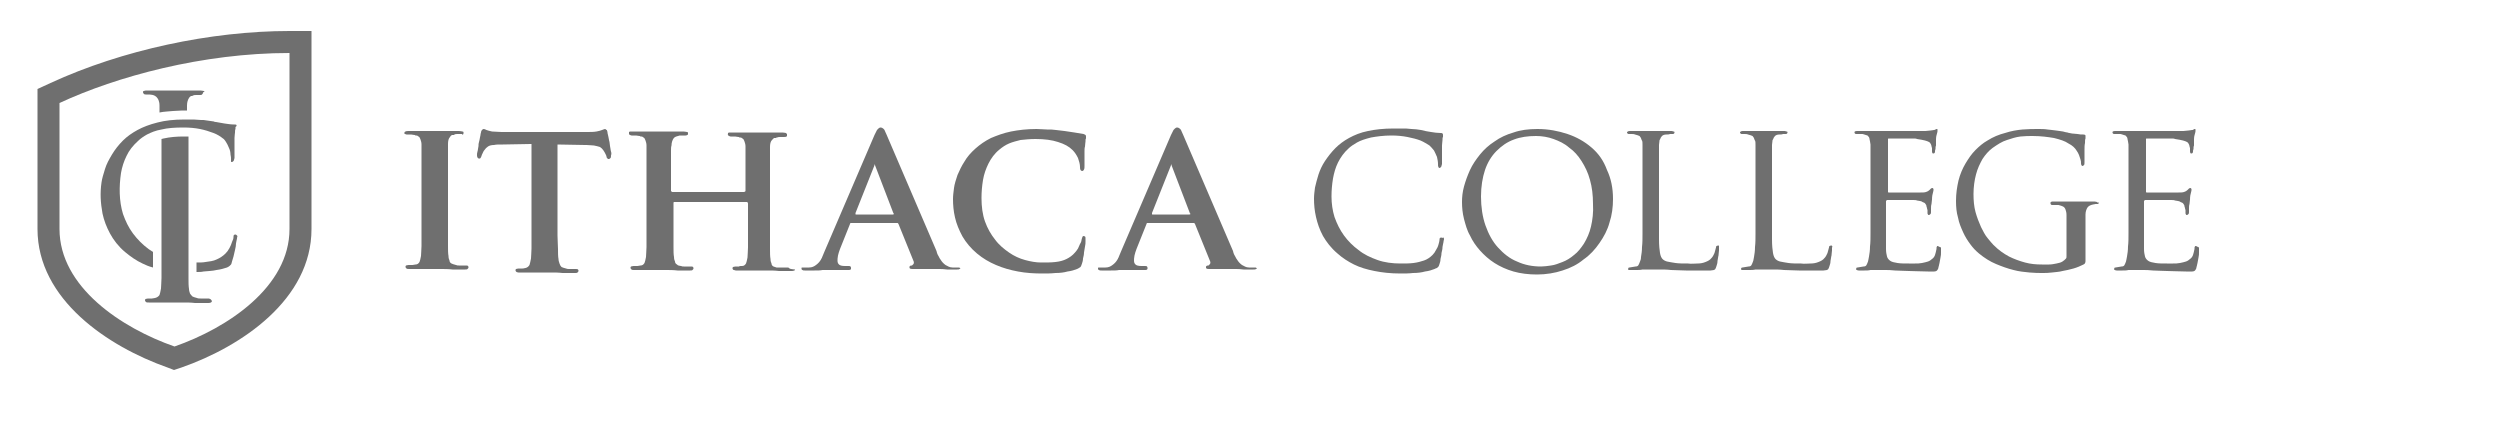 <?xml version="1.0" encoding="utf-8"?>
<!-- Generator: Adobe Illustrator 20.1.0, SVG Export Plug-In . SVG Version: 6.00 Build 0)  -->
<svg version="1.1" xmlns="http://www.w3.org/2000/svg" xmlns:xlink="http://www.w3.org/1999/xlink" x="0px" y="0px" viewBox="60 70 500 85" style="enable-background:new 60 70 500 85;" xml:space="preserve">
<style type="text/css">
	.st0{display:none;}
	.st1{display:inline;fill:#00467F;}
	.st2{fill:#6f6f6f;}
	.st3{fill-rule:evenodd;clip-rule:evenodd;fill:#6f6f6f;}
</style>
<g
		id="locked" class="st0">
		<path class="st1"
			d="M3.1,211.2c-1.9,0-3.9-0.1-6-0.3c-2.1-0.2-4.4-0.5-6.9-0.9c-1.6-0.3-3.3-1-5.4-2c-2-1.1-4.2-2.7-6.7-5.2
		c-2.5-2.4-5.1-5.9-8-10.5c-2.9-4.6-6-10.6-9.3-18.1c-3.2-7.3-6.9-16.1-11.4-26.2c-4.4-10.2-9.1-21.3-14.1-33.2
		C-69.8,103-75,90.8-80.3,78.3c-5.4-12.5-10.5-24.6-15.5-36.4c-5-11.8-9.7-22.7-13.9-32.7c-4.2-10-7.9-18.4-10.8-25.4
		c-3-6.9-5.1-11.7-6.3-14.5c-1.1-2.5-2.1-4.5-3.1-6.1c-0.9-1.6-1.9-2.7-3-3.4c-1.1-0.8-2.4-1.1-4.1-1.1c-1.7-0.1-3.4,1-5,3.1
		c-1.6,2.1-3.3,5.5-5.2,10.2l-90,209.3c-2.3,5.6-4.6,10.5-7,14.5c-2.4,4.1-5.3,7.4-8.7,9.9c-3.4,2.5-7.6,4.6-12.8,4.9
		c-2.8,0.2-3.3,0.2-5.1,0.3c-1.8,0.1-3.5,0.1-5.1,0.1c-1.4,0-2.3,0.4-3,1c-0.6,0.6-0.9,1.5-0.9,2.5c0,1.4,0.5,2.3,1.5,2.8
		c1.1,0.5,2.6,0.7,4.8,0.7c6.1,0,11.9-0.1,17.5-0.3c5.7-0.2,10.4-0.3,14.5-0.5c4-0.2,6.6-0.3,7.9-0.3c3.7,0,7.8,0.1,12.3,0.3
		c4.4,0.2,8.9,0.3,13.5,0.5c4.5,0.2,8.7,0.3,12.5,0.3c1.8,0,3.1-0.2,4-0.7c1-0.5,1.4-1.4,1.4-2.8c0.1-1-0.3-1.8-0.9-2.5
		c-0.7-0.6-2.1-1-4.2-1h-5.1c-5.2,0-8.8-0.8-10.8-2.5c-2-1.6-2.9-4-2.9-6.9c0-2,0.4-4.9,1.2-8.5c0.8-3.7,2.1-7.6,3.8-11.8l18.4-44.6
		c0.3-1,0.7-1.6,1.1-1.9c0.4-0.3,1.1-0.4,2-0.4h81c0.8,0,1.5,0.1,2.1,0.4c0.6,0.3,1,0.9,1.4,1.9l26.6,66.9c0.7,2,0.7,3.7-0.1,5
		c-0.8,1.4-1.8,2.2-3.1,2.4c-1.7,0.2-2.9,0.6-3.5,1.2c-0.6,0.6-0.9,1.4-0.8,2.4c0.1,1.1,1,1.8,2.7,2.1c1.8,0.3,4.3,0.5,7.4,0.7
		c9.7,0.3,18.8,0.5,27.3,0.5c8.5,0.1,16,0.2,22.7,0.2c6.6,0.1,12,0.1,16.1,0.1c4.2,0,7.4-0.1,9.6-0.3c2.1-0.2,3.6-0.5,4.3-1.1
		c0.7-0.5,1.1-1.2,1-2.1C7.8,212.4,6.2,211.2,3.1,211.2z M-112,115.6c-0.2,0.3-0.7,0.5-1.5,0.5H-180c-0.6,0-1-0.2-1.3-0.6
		c-0.3-0.4-0.3-1,0.1-1.8l33.3-84.1c0.2-0.7,0.4-1.3,0.7-2c0.3-0.6,0.6-1,1.2-1.1c0.4,0.1,0.7,0.5,0.9,1.1c0.3,0.7,0.5,1.4,0.7,2
		l32.5,84.5C-111.8,114.8-111.8,115.3-112,115.6z"
		/>
	</g>
<g id="Layer_1">
		<g>
			<path class="st2"
				d="M252.1,123.8C252.1,123.8,252.1,123.7,252.1,123.8C252.1,123.7,252.1,123.7,252.1,123.8
			C252.1,123.7,252.1,123.7,252.1,123.8C252.1,123.7,252.1,123.7,252.1,123.8c0-0.1,0-0.1,0-0.1l0,0l0,0c0,0,0-0.1-0.1-0.1
			c-0.1-0.1-0.2-0.1-0.3-0.1c-0.2,0-0.4,0-0.6,0c-0.1,0-0.2,0-0.3,0c-0.1,0-0.2,0-0.3,0c-0.6,0-1-0.3-1.4-0.5
			c-0.4-0.3-0.7-0.6-1-1.1c-0.1-0.1-0.2-0.3-0.3-0.5c0,0,0,0,0,0c-0.2-0.3-0.4-0.7-0.5-1.2l-10-23.3c-0.2-0.4-0.3-0.7-0.4-0.9
			c0,0-0.3-0.5-0.8-0.5h0h0c-0.3,0-0.6,0.4-0.7,0.5c-0.1,0.2-0.3,0.6-0.5,1l-10,23.3c-0.2,0.4-0.3,0.8-0.5,1.2
			c0,0.1-0.1,0.1-0.1,0.2v0c0,0,0,0,0,0l0,0c0,0.1-0.1,0.1-0.1,0.2c-0.3,0.5-0.6,0.8-1,1.1c-0.4,0.3-0.8,0.5-1.4,0.5
			c-0.3,0-0.4,0-0.6,0c-0.2,0-0.4,0-0.6,0c-0.2,0-0.3,0-0.3,0.1c0,0,0,0,0,0c0,0,0,0,0,0c0,0,0,0,0,0c0,0,0,0,0,0c0,0,0,0,0,0
			c0,0,0,0,0,0c0,0,0,0,0,0c0,0,0,0,0,0c0,0,0,0,0,0.1c0,0.2,0.1,0.3,0.2,0.3c0.1,0.1,0.3,0.1,0.5,0.1c0.2,0,0.4,0,0.6,0
			c0,0,0,0,0,0c0,0,0,0,0,0c0.2,0,0.4,0,0.6,0c0,0,0.1,0,0.1,0c0.1,0,0.2,0,0.3,0c0.1,0,0.2,0,0.3,0c0.6,0,1.2,0,1.6-0.1
			c0.4,0,0.7,0,0.9,0c0.4,0,0.9,0,1.4,0c0.3,0,0.7,0,1,0c0,0,0,0,0,0c0.2,0,0.3,0,0.5,0c0.5,0,1,0,1.4,0c0.2,0,0.3,0,0.4-0.1
			c0.1,0,0.1-0.1,0.1-0.1c0,0,0,0,0,0c0,0,0,0,0,0c0,0,0,0,0,0c0,0,0,0,0-0.1c0,0,0-0.1,0-0.1c0-0.1,0-0.2-0.1-0.3
			c-0.1-0.1-0.2-0.1-0.5-0.1H229c-0.6,0-1-0.1-1.2-0.3c-0.2-0.2-0.3-0.4-0.3-0.8c0-0.2,0-0.5,0.1-1c0.1-0.4,0.2-0.8,0.4-1.3l2-5
			c0-0.1,0.1-0.2,0.1-0.2c0,0,0.1,0,0.2,0h9c0.1,0,0.2,0,0.2,0c0.1,0,0.1,0.1,0.2,0.2l3,7.4c0.1,0.2,0.1,0.4,0,0.6
			c-0.1,0.1-0.2,0.2-0.3,0.3l0,0l-0.2,0c-0.1,0-0.2,0.1-0.3,0.2c0,0,0,0.1,0,0.1c0,0.1,0,0.1,0,0.2c0,0,0.1,0.1,0.1,0.1
			c0.1,0.1,0.4,0.1,0.6,0.1c0.4,0,0.9,0,1.4,0c0.1,0,0.3,0,0.4,0h0c0.4,0,0.7,0,1.1,0c0.5,0,1,0,1.4,0c0.1,0,0.4,0,0.9,0
			c0.4,0,1,0,1.6,0.1c0.4,0,0.9,0,1.4,0h0c0.2,0,0.4,0,0.6,0c0.2,0,0.4,0,0.5-0.1c0.1,0,0.1-0.1,0.2-0.2c0,0,0,0,0-0.1
			C252.1,123.9,252.1,123.9,252.1,123.8C252.1,123.8,252.1,123.8,252.1,123.8C252.1,123.8,252.1,123.8,252.1,123.8z M238.8,112.8
			c0,0-0.1,0.1-0.2,0.1h-7.4c-0.1,0-0.1,0-0.1-0.1c0,0,0-0.1,0-0.2l3.7-9.3c0,0,0.1-0.2,0.1-0.3c0,0,0,0,0-0.1c0,0,0,0,0.1,0
			c0,0,0,0,0,0c0,0,0,0,0,0.1c0,0.1,0.1,0.3,0.1,0.3l3.6,9.4C238.8,112.7,238.8,112.8,238.8,112.8z M247.9,121.3
			C247.9,121.3,247.9,121.3,247.9,121.3C247.9,121.3,247.9,121.3,247.9,121.3L247.9,121.3C247.9,121.3,247.9,121.3,247.9,121.3z"/>
			<path class="st3"
				d="M71.9,90.6c11.4-5.3,28.6-10,46-10v35.2c0,11.6-12.4,19.8-23,23.5c-10.6-3.7-23-11.9-23-23.5V90.6z
			 M93.5,143.5c-11.9-4.2-26-13.6-26-27.7v-28l2.6-1.2c14.3-6.6,32.1-10.4,47.8-10.4h4.4v39.6c0,14.1-14,23.5-26,27.7l-1.5,0.5
			L93.5,143.5z"/>
			<path class="st2"
				d="M98.6,89.2C98.6,89.2,98.6,89.2,98.6,89.2C98.6,89.2,98.6,89.2,98.6,89.2z"/>
			<path class="st2" d="M98.7,89.1c0,0-0.1,0-0.1,0C98.7,89.2,98.7,89.1,98.7,89.1z"/>
			<path class="st2"
				d="M98.6,89.2C98.6,89.2,98.6,89.2,98.6,89.2C98.6,89.2,98.6,89.2,98.6,89.2z"/>
			<path class="st2"
				d="M102,129.8c-0.1-0.1-0.3-0.1-0.5-0.1c-0.2,0-0.4,0-0.7,0c-0.2,0-0.5,0-0.7,0c-0.2,0-0.5,0-0.7-0.1
			c-0.4-0.1-0.7-0.2-0.9-0.3c-0.2-0.2-0.4-0.4-0.5-0.6c-0.1-0.3-0.2-0.6-0.2-0.9c-0.1-0.6-0.1-1.3-0.1-2.1c0-0.9,0-1.8,0-2.9
			c0-1.1,0-2.3,0-3.5V97.3c-0.3,0-0.7,0-1,0c-1.3,0-2.7,0.1-4,0.4c-0.1,0-0.3,0.1-0.4,0.1v21.4c0,1.3,0,2.4,0,3.5c0,1.1,0,2.1,0,2.9
			c0,0.9-0.1,1.5-0.1,2.1c-0.1,0.6-0.2,1-0.3,1.3c-0.2,0.3-0.5,0.5-0.9,0.6c-0.2,0-0.4,0.1-0.6,0.1c-0.2,0-0.5,0-0.8,0
			c-0.2,0-0.4,0.1-0.5,0.1c-0.1,0.1-0.1,0.2-0.1,0.3c0,0.1,0.1,0.2,0.2,0.3c0.1,0.1,0.3,0.1,0.6,0.1c0.4,0,0.9,0,1.4,0
			c0.5,0,1,0,1.5,0c0.5,0,1,0,1.4,0c0.4,0,0.8,0,1,0c0.4,0,0.9,0,1.6,0c0.7,0,1.5,0,2.3,0.1c0.9,0,1.7,0,2.6,0c0.2,0,0.4,0,0.6-0.1
			c0.1-0.1,0.2-0.2,0.2-0.3C102.2,129.9,102.1,129.8,102,129.8z"/>
			<path class="st2"
				d="M107.4,117.1c-0.1-0.1-0.2-0.2-0.3-0.2c-0.1,0-0.2,0-0.3,0.1c-0.1,0.1-0.1,0.2-0.1,0.4c0,0.3-0.1,0.6-0.3,1
			c-0.1,0.4-0.3,0.8-0.5,1.2c-0.2,0.4-0.5,0.8-0.8,1.1c-0.5,0.5-1.1,0.9-1.8,1.2c-0.6,0.3-1.4,0.4-2.2,0.5c-0.5,0.1-1.1,0.1-1.8,0.1
			c0,0.6,0,1.3,0,1.9c0.5,0,1,0,1.4-0.1c0.9-0.1,1.8-0.1,2.6-0.3c0.8-0.1,1.5-0.3,2.1-0.5c0.2-0.1,0.4-0.2,0.5-0.3
			c0.1-0.1,0.2-0.2,0.3-0.3c0.1-0.1,0.1-0.3,0.2-0.6c0.1-0.3,0.2-0.6,0.3-1c0.1-0.4,0.2-0.8,0.3-1.3c0.1-0.4,0.2-0.9,0.2-1.3
			c0.1-0.4,0.1-0.7,0.2-1c0-0.3,0.1-0.4,0.1-0.5C107.5,117.4,107.5,117.2,107.4,117.1z"/>
			<path class="st2"
				d="M107.3,95c-0.1-0.1-0.2-0.1-0.4-0.1c-0.7,0-1.3-0.1-2-0.2c-0.6-0.1-1.1-0.2-1.7-0.3c-0.1,0-0.3,0-0.4-0.1
			c-0.7-0.1-1.4-0.2-2.1-0.3c-0.2,0-0.4,0-0.5,0c-0.5,0-1-0.1-1.5-0.1c-0.7,0-1.3,0-1.8,0c-2.1,0-3.9,0.2-5.4,0.6
			c-1.6,0.4-2.9,0.9-4,1.5c-1.1,0.6-2.1,1.3-2.9,2.1c-0.9,0.9-1.6,1.8-2.2,2.8c-0.6,1-1.1,1.9-1.4,2.9c-0.3,1-0.6,1.9-0.7,2.7
			c-0.3,2.1-0.2,4,0.2,6.2c0.3,1.4,0.8,2.7,1.5,4c0.7,1.3,1.7,2.6,3,3.7c1.1,0.9,2.2,1.7,3.5,2.3c0.6,0.3,1.3,0.6,2.1,0.8
			c0-0.3,0-0.6,0-0.9c0-0.7,0-1.5,0-2.2c-0.3-0.2-0.6-0.4-0.9-0.6c-1.2-0.9-2.2-1.9-3.1-3.1c-0.9-1.2-1.5-2.5-2-3.9
			c-0.8-2.6-0.8-5.5-0.4-8.2c0.2-1.2,0.6-2.4,1.1-3.4c0.5-1.1,1.3-2.1,2.3-3c0.5-0.5,1.1-0.9,1.8-1.3c0.8-0.4,1.7-0.8,2.9-1
			c1.2-0.3,2.6-0.4,4.4-0.4c1.2,0,2.3,0.1,3.3,0.3c1,0.2,1.9,0.5,2.7,0.8c0.8,0.3,1.4,0.7,1.9,1.1c0.2,0.1,0.3,0.3,0.4,0.4
			c0.1,0.1,0.1,0.2,0.2,0.3c0.2,0.3,0.4,0.7,0.6,1.2c0.2,0.4,0.3,0.9,0.3,1.3c0.1,0.4,0.1,0.7,0.1,0.9c0,0,0,0.1,0,0.1
			c0,0.1,0,0.2,0,0.2c0,0,0,0,0,0l0,0c0,0,0,0,0,0.1c0,0,0,0.1,0,0.1c0,0,0,0,0,0c0,0.1,0.1,0.1,0.2,0.1c0,0,0,0,0,0
			c0.1,0,0.2-0.1,0.3-0.2c0.1-0.1,0.1-0.3,0.2-0.6c0,0,0-0.1,0-0.1c0-0.1,0-0.3,0-0.5c0-0.3,0-0.7,0-1.1c0-0.4,0-0.8,0-1.2
			c0-0.4,0-0.8,0-1.1c0-0.5,0.1-0.9,0.1-1.1c0-0.3,0-0.5,0.1-0.7c0-0.2,0-0.3,0-0.4C107.4,95.2,107.3,95.1,107.3,95z"/>
			<path class="st2"
				d="M100.8,88.2c-0.2,0-0.4-0.1-0.7-0.1c-0.4,0-0.8,0-1.2,0c-0.5,0-1,0-1.5,0c-0.5,0-0.9,0-1.4,0
			c-0.4,0-0.8,0-1,0c-0.1,0-0.1,0-0.2,0c-0.1,0-0.1,0-0.2,0c-0.3,0-0.6,0-1,0c-0.4,0-0.9,0-1.4,0c-0.5,0-1,0-1.5,0
			c-0.4,0-0.8,0-1.2,0c-0.3,0-0.5,0-0.7,0.1c-0.2,0-0.2,0.1-0.2,0.2c0,0.2,0.1,0.3,0.2,0.4c0,0,0,0,0,0c0.1,0.1,0.3,0.1,0.4,0.1
			c0.3,0,0.5,0,0.7,0c0.3,0,0.5,0.1,0.7,0.1c0.3,0.1,0.5,0.2,0.7,0.4c0.2,0.2,0.3,0.4,0.4,0.6c0.1,0.3,0.2,0.6,0.2,1.1
			c0,0.2,0,0.6,0,1c0,0.1,0,0.2,0,0.3l0,0.1c0.9-0.2,1.8-0.2,2.7-0.3c0.6,0,1.3-0.1,1.9-0.1c0.3,0,0.5,0,0.8,0c0,0,0.1,0,0.1,0
			c0-0.2,0-0.8,0-1c0-0.7,0.2-1.2,0.4-1.5c0.1-0.2,0.3-0.3,0.4-0.4c0,0,0,0,0,0c0,0,0,0,0.1,0c0,0,0.1,0,0.1,0
			c0.1,0,0.2-0.1,0.2-0.1c0.2-0.1,0.5-0.1,0.7-0.1c0.2,0,0.5,0,0.7,0c0.2,0,0.3,0,0.4-0.1c0,0,0,0,0,0c0.1-0.1,0.2-0.2,0.2-0.4
			C101,88.3,100.9,88.2,100.8,88.2z"/>
			<path class="st2"
				d="M276.8,117.2c-0.1,0-0.3,0-0.3,0.2c-0.1,0.1-0.1,0.3-0.2,0.6c0,0.2-0.1,0.5-0.3,0.8c-0.1,0.3-0.3,0.6-0.4,0.9
			c-0.2,0.3-0.4,0.6-0.6,0.8c-0.5,0.6-1.1,1-1.7,1.3c-0.6,0.3-1.3,0.5-2.2,0.6c-0.8,0.1-1.8,0.1-2.9,0.1c-1,0-2.1-0.2-3.2-0.5
			c-1.1-0.3-2.2-0.8-3.2-1.5c-1-0.7-2-1.5-2.8-2.6c-0.8-1-1.5-2.2-2-3.6c-0.5-1.4-0.7-3-0.7-4.7c0-1.2,0.1-2.4,0.3-3.6
			c0.2-1.2,0.6-2.3,1.1-3.3c0.5-1,1.2-2,2.2-2.8c0.6-0.5,1.2-0.9,1.9-1.2c0.7-0.3,1.5-0.5,2.3-0.7c0.9-0.1,1.9-0.2,3-0.2
			c1.8,0,3.3,0.2,4.5,0.6c1.3,0.4,2.2,0.9,2.9,1.6c0.5,0.5,0.8,1,1.1,1.6c0.2,0.6,0.4,1.2,0.4,1.8c0,0.2,0,0.4,0.1,0.6
			c0.1,0.1,0.2,0.2,0.3,0.2c0.2,0,0.3-0.1,0.4-0.3c0.1-0.2,0.1-0.4,0.1-0.7c0-0.2,0-0.4,0-0.8c0-0.3,0-0.7,0-1c0-0.4,0-0.8,0-1.1
			c0-0.4,0-0.7,0.1-1c0-0.4,0.1-0.8,0.1-1c0-0.3,0-0.5,0.1-0.6c0-0.2,0-0.3,0-0.4c0-0.1,0-0.2-0.1-0.3c-0.1-0.1-0.2-0.1-0.4-0.2
			c-0.6-0.1-1.2-0.2-1.8-0.3c-0.6-0.1-1.3-0.2-2-0.3c-0.6-0.1-1.1-0.1-1.7-0.2c-0.6-0.1-1.1-0.1-1.8-0.1c-0.6,0-1.3-0.1-2.1-0.1
			c-1.9,0-3.6,0.2-5.1,0.5c-1.5,0.3-2.8,0.8-4,1.3c-1.2,0.6-2.2,1.3-3.1,2.1c-0.9,0.8-1.7,1.7-2.2,2.6c-0.6,0.9-1,1.8-1.4,2.7
			c-0.3,0.9-0.6,1.8-0.7,2.6c-0.1,0.8-0.2,1.5-0.2,2.2c0,1.2,0.1,2.4,0.4,3.7c0.3,1.3,0.8,2.5,1.5,3.8c0.7,1.2,1.7,2.4,2.9,3.4
			c1.2,1,2.4,1.7,3.8,2.3c1.4,0.6,2.8,1,4.4,1.3c1.6,0.3,3.2,0.4,4.9,0.4c0.8,0,1.7,0,2.6-0.1c0.9,0,1.7-0.1,2.4-0.3
			c0.8-0.1,1.4-0.3,1.9-0.5c0.3-0.1,0.5-0.3,0.7-0.4c0.1-0.1,0.2-0.4,0.3-0.7c0.1-0.3,0.2-0.6,0.2-1c0.1-0.4,0.2-0.8,0.2-1.2
			c0.1-0.4,0.1-0.8,0.2-1.2c0.1-0.4,0.1-0.7,0.1-1c0-0.3,0-0.5,0-0.6c0-0.2,0-0.3-0.1-0.4C277,117.3,276.9,117.3,276.8,117.2z"/>
			<path class="st2"
				d="M479.4,110.4c-0.1,0-0.3-0.1-0.5-0.1c-0.3,0-0.7,0-1,0c-0.4,0-0.8,0-1.2,0c-0.4,0-0.7,0-1,0
			c-0.3,0-0.4,0-0.5,0c-0.1,0-0.2,0-0.6,0c-0.3,0-0.7,0-1.1,0c-0.5,0-0.9,0-1.4,0c-0.5,0-1,0-1.4,0c-0.2,0-0.4,0-0.5,0.1
			c-0.1,0-0.1,0.1-0.1,0.3c0,0.1,0,0.1,0.1,0.2c0.1,0.1,0.1,0.1,0.2,0.1c0.1,0,0.3,0,0.4,0c0.2,0,0.3,0,0.5,0c0.2,0,0.3,0,0.4,0
			c0.4,0.1,0.7,0.2,0.9,0.3c0.2,0.1,0.4,0.3,0.5,0.6c0.1,0.3,0.2,0.6,0.2,1.1c0,0.5,0,1.1,0,1.8v6.4c0,0.2,0,0.4-0.1,0.5
			c-0.1,0.1-0.2,0.2-0.3,0.3c-0.1,0.1-0.3,0.2-0.4,0.3c-0.3,0.2-0.7,0.3-1.2,0.4c-0.5,0.1-1,0.2-1.5,0.2c-0.5,0-1,0-1.4,0
			c-1.2,0-2.3-0.1-3.4-0.4c-1.1-0.3-2.2-0.7-3.2-1.2c-1.1-0.6-2.1-1.3-3.1-2.3c-0.3-0.3-0.7-0.8-1.2-1.4c-0.5-0.6-0.9-1.4-1.3-2.2
			c-0.4-0.9-0.8-1.9-1.1-3c-0.3-1.1-0.4-2.3-0.4-3.6c0-1.4,0.2-2.8,0.5-3.9c0.3-1.2,0.8-2.2,1.3-3.1c0.6-0.9,1.2-1.6,2-2.2
			c1-0.7,1.9-1.3,2.9-1.6c0.9-0.3,1.8-0.6,2.7-0.7c0.9-0.1,1.7-0.1,2.4-0.1c1.7,0,3.1,0.2,4.3,0.4c1.2,0.3,2.2,0.6,2.9,1.1
			c0.8,0.4,1.3,0.9,1.6,1.4c0.2,0.3,0.4,0.6,0.5,0.9c0.1,0.3,0.2,0.6,0.3,0.9c0.1,0.3,0.1,0.5,0.1,0.7c0,0.2,0,0.3,0.1,0.4
			c0,0.1,0.1,0.2,0.2,0.2c0.1,0,0.2-0.1,0.3-0.2c0.1-0.1,0.1-0.3,0.1-0.6c0-0.9,0-1.7,0-2.3c0-0.6,0-1.1,0.1-1.5
			c0-0.4,0-0.7,0.1-0.9c0-0.2,0-0.4,0-0.5c0-0.1,0-0.2-0.1-0.2c-0.1-0.1-0.2-0.1-0.4-0.1c-0.3,0-0.7,0-1.1-0.1
			c-0.4,0-0.7-0.1-1.1-0.1c-0.4-0.1-0.7-0.1-0.9-0.2c-0.2,0-0.5-0.1-0.9-0.2c-0.4-0.1-0.9-0.1-1.4-0.2c-0.5-0.1-1.1-0.1-1.7-0.2
			c-0.6-0.1-1.2-0.1-1.8-0.1c-1,0-2,0-3.2,0.1c-1.1,0.1-2.3,0.3-3.5,0.7c-1.2,0.3-2.4,0.8-3.5,1.5c-0.9,0.5-1.7,1.2-2.4,1.9
			c-0.8,0.8-1.4,1.7-2,2.7c-0.6,1-1.1,2.2-1.4,3.4c-0.3,1.3-0.5,2.6-0.5,4.1c0,1.2,0.1,2.3,0.4,3.3c0.2,1.1,0.6,2,1,2.9
			c0.4,0.9,0.9,1.7,1.5,2.5c0.5,0.7,1.1,1.3,1.7,1.8c1.1,0.9,2.2,1.6,3.4,2.1c1.2,0.5,2.3,0.9,3.5,1.2c1.1,0.3,2.2,0.4,3.2,0.5
			c1,0.1,1.9,0.1,2.6,0.1c0.6,0,1.2,0,1.9-0.1c0.7-0.1,1.4-0.1,2.1-0.3c0.7-0.1,1.4-0.3,2.2-0.5c0.7-0.2,1.4-0.5,2-0.8
			c0.2-0.1,0.3-0.2,0.3-0.3c0.1-0.1,0.1-0.3,0.1-0.5c0-0.3,0-0.7,0-1.2v-4.1c0-0.8,0-1.5,0-2.1c0-0.6,0-1.2,0-1.8
			c0-0.6,0.2-1.1,0.4-1.4c0.2-0.3,0.6-0.5,1.1-0.6c0.2,0,0.4-0.1,0.5-0.1c0.2,0,0.3,0,0.4,0c0.1,0,0.1,0,0.2-0.1
			c0.1-0.1,0.1-0.1,0.1-0.2C479.5,110.6,479.5,110.5,479.4,110.4z"/>
			<path class="st2"
				d="M447.6,119.2c-0.1,0-0.2,0-0.2,0.1c-0.1,0.1-0.1,0.2-0.1,0.5c-0.1,0.5-0.2,0.9-0.3,1.2
			c-0.1,0.3-0.3,0.6-0.6,0.8c-0.2,0.2-0.5,0.4-0.8,0.5c-0.3,0.1-0.7,0.2-1.2,0.3c-0.5,0.1-0.9,0.1-1.4,0.1c-0.5,0-0.9,0-1.2,0
			c-0.9,0-1.7,0-2.3-0.1c-0.6-0.1-1.1-0.2-1.4-0.4c-0.3-0.2-0.6-0.5-0.7-0.9c-0.1-0.4-0.2-0.9-0.2-1.5c0-0.2,0-0.4,0-0.8
			c0-0.4,0-0.8,0-1.4c0-0.5,0-1,0-1.6c0-0.5,0-1,0-1.5c0-0.4,0-0.8,0-1.1v-3.1c0-0.1,0-0.1,0.1-0.2c0-0.1,0.1-0.1,0.2-0.1
			c0.1,0,0.4,0,0.8,0c0.4,0,0.8,0,1.3,0c0.5,0,1,0,1.5,0c0.5,0,0.9,0,1.4,0c0.4,0,0.7,0,0.9,0.1c0.5,0.1,0.9,0.1,1.1,0.3
			c0.3,0.1,0.5,0.2,0.6,0.4c0.1,0.1,0.2,0.3,0.2,0.5c0.1,0.2,0.1,0.5,0.2,0.7c0,0.2,0,0.4,0,0.6c0,0.1,0,0.2,0.1,0.3
			c0,0.1,0.1,0.1,0.2,0.1c0.1,0,0.2-0.1,0.3-0.2c0.1-0.1,0.1-0.3,0.1-0.5c0-0.1,0-0.3,0-0.6c0-0.3,0-0.6,0.1-0.9
			c0-0.3,0.1-0.6,0.1-0.9c0-0.6,0.1-1.1,0.2-1.4c0.1-0.3,0.1-0.5,0.1-0.6c0-0.1,0-0.2-0.1-0.2c0-0.1-0.1-0.1-0.2-0.1
			c-0.1,0-0.1,0.1-0.2,0.1c-0.1,0.1-0.2,0.2-0.3,0.3c-0.2,0.2-0.4,0.3-0.7,0.4c-0.3,0.1-0.7,0.1-1.1,0.1c-0.2,0-0.5,0-0.9,0
			c-0.4,0-1,0-1.5,0c-0.6,0-1.1,0-1.7,0c-0.6,0-1,0-1.4,0c-0.4,0-0.7,0-0.8,0c-0.1,0-0.2,0-0.2-0.1c0-0.1,0-0.2,0-0.3v-10
			c0-0.1,0-0.2,0-0.3c0-0.1,0.1-0.1,0.2-0.1c0.1,0,0.3,0,0.7,0c0.4,0,0.8,0,1.3,0c0.5,0,1,0,1.5,0c0.5,0,0.9,0,1.3,0
			c0.4,0,0.6,0,0.8,0.1c0.7,0.1,1.2,0.2,1.6,0.3c0.4,0.1,0.6,0.2,0.8,0.3c0.2,0.1,0.3,0.3,0.4,0.5c0.1,0.2,0.1,0.5,0.2,0.7
			c0,0.2,0,0.4,0,0.6c0,0.2,0,0.3,0.1,0.4c0,0.1,0.1,0.1,0.2,0.1c0.1,0,0.2-0.1,0.2-0.1c0.1-0.1,0.1-0.2,0.1-0.3
			c0-0.1,0-0.3,0.1-0.5c0-0.2,0-0.5,0.1-0.7c0-0.3,0-0.5,0-0.7c0-0.2,0-0.4,0-0.5c0-0.5,0.1-0.9,0.2-1.2c0.1-0.3,0.1-0.4,0.1-0.6
			c0-0.1,0-0.2,0-0.2c0-0.1-0.1-0.1-0.1-0.1c-0.1,0-0.2,0-0.3,0.1c-0.1,0-0.1,0.1-0.3,0.1c-0.2,0-0.4,0.1-0.7,0.1
			c-0.3,0-0.7,0.1-1,0.1c-0.2,0-0.5,0-1,0c-0.5,0-1.1,0-1.7,0c-0.7,0-1.4,0-2.1,0c-0.7,0-1.4,0-2.1,0c-0.6,0-1.2,0-1.6,0
			c-0.4,0-0.7,0-0.7,0c-0.1,0-0.2,0-0.5,0c-0.3,0-0.7,0-1.1,0c-0.4,0-0.9,0-1.4,0c-0.5,0-1,0-1.4,0c-0.2,0-0.4,0-0.5,0.1
			c-0.1,0-0.1,0.1-0.1,0.2c0,0.1,0,0.1,0.1,0.2c0.1,0.1,0.1,0.1,0.2,0.1c0.1,0,0.3,0,0.4,0c0.2,0,0.3,0,0.5,0c0.2,0,0.3,0,0.4,0
			c0.4,0.1,0.7,0.2,1,0.3c0.2,0.2,0.4,0.4,0.4,0.7c0.1,0.3,0.1,0.6,0.2,1.1c0,0.2,0,0.5,0,0.7c0,0.3,0,0.6,0,0.9c0,0.4,0,0.8,0,1.4
			c0,0.5,0,1.2,0,2c0,0.8,0,1.8,0,2.9v6.5c0,1.2,0,2.3,0,3.3c0,1,0,1.9-0.1,2.7c0,0.8-0.1,1.4-0.2,2c-0.1,0.4-0.1,0.7-0.2,1
			c-0.1,0.3-0.2,0.5-0.3,0.7c-0.1,0.2-0.3,0.3-0.6,0.3c-0.2,0-0.4,0.1-0.6,0.1c-0.2,0-0.4,0.1-0.6,0.1c-0.1,0-0.2,0-0.2,0.1
			c0,0.1-0.1,0.1-0.1,0.2c0,0.1,0.1,0.2,0.2,0.2c0.1,0.1,0.3,0.1,0.4,0.1c0.3,0,0.7,0,1.1,0c0.4,0,0.8,0,1.2-0.1c0.4,0,0.8,0,1.1,0
			c0.3,0,0.5,0,0.6,0c0.3,0,0.7,0,1.2,0c0.5,0,1.2,0,2,0.1c0.8,0,1.7,0.1,2.8,0.1c1.1,0,2.4,0.1,3.8,0.1c0.5,0,0.9,0,1.2,0
			c0.3,0,0.5-0.1,0.6-0.2c0.1-0.1,0.3-0.4,0.3-0.7c0.1-0.2,0.1-0.5,0.2-0.8c0.1-0.4,0.1-0.7,0.2-1.1c0.1-0.4,0.1-0.7,0.1-1
			c0-0.3,0-0.5,0-0.6c0-0.1,0-0.3,0-0.4C447.7,119.3,447.7,119.3,447.6,119.2z"/>
			<path class="st2"
				d="M499.2,119.2c-0.1,0-0.2,0-0.2,0.1c-0.1,0.1-0.1,0.2-0.1,0.5c-0.1,0.5-0.2,0.9-0.3,1.2
			c-0.1,0.3-0.3,0.6-0.6,0.8c-0.2,0.2-0.5,0.4-0.8,0.5c-0.3,0.1-0.7,0.2-1.2,0.3c-0.5,0.1-0.9,0.1-1.4,0.1c-0.5,0-0.9,0-1.2,0
			c-0.9,0-1.7,0-2.3-0.1c-0.6-0.1-1.1-0.2-1.4-0.4c-0.3-0.2-0.6-0.5-0.7-0.9c-0.1-0.4-0.2-0.9-0.2-1.5c0-0.2,0-0.4,0-0.8
			c0-0.4,0-0.8,0-1.4c0-0.5,0-1,0-1.6c0-0.5,0-1,0-1.5c0-0.4,0-0.8,0-1.1v-3.1c0-0.1,0-0.1,0.1-0.2c0-0.1,0.1-0.1,0.2-0.1
			c0.1,0,0.4,0,0.8,0c0.4,0,0.8,0,1.3,0c0.5,0,1,0,1.5,0c0.5,0,0.9,0,1.4,0c0.4,0,0.7,0,0.9,0.1c0.5,0.1,0.9,0.1,1.1,0.3
			c0.3,0.1,0.5,0.2,0.6,0.4c0.1,0.1,0.2,0.3,0.2,0.5c0.1,0.2,0.1,0.5,0.2,0.7c0,0.2,0,0.4,0,0.6c0,0.1,0,0.2,0.1,0.3
			c0,0.1,0.1,0.1,0.2,0.1c0.1,0,0.2-0.1,0.3-0.2c0.1-0.1,0.1-0.3,0.1-0.5c0-0.1,0-0.3,0-0.6c0-0.3,0-0.6,0.1-0.9
			c0-0.3,0.1-0.6,0.1-0.9c0-0.6,0.1-1.1,0.2-1.4c0.1-0.3,0.1-0.5,0.1-0.6c0-0.1,0-0.2-0.1-0.2c0-0.1-0.1-0.1-0.2-0.1
			c-0.1,0-0.1,0.1-0.2,0.1c-0.1,0.1-0.2,0.2-0.3,0.3c-0.2,0.2-0.4,0.3-0.7,0.4c-0.3,0.1-0.7,0.1-1.1,0.1c-0.2,0-0.5,0-0.9,0
			c-0.4,0-1,0-1.5,0c-0.6,0-1.1,0-1.7,0c-0.6,0-1,0-1.4,0c-0.4,0-0.7,0-0.8,0c-0.1,0-0.2,0-0.2-0.1c0-0.1,0-0.2,0-0.3v-10
			c0-0.1,0-0.2,0-0.3c0-0.1,0.1-0.1,0.2-0.1c0.1,0,0.3,0,0.7,0c0.4,0,0.8,0,1.3,0c0.5,0,1,0,1.5,0c0.5,0,0.9,0,1.3,0
			c0.4,0,0.6,0,0.8,0.1c0.7,0.1,1.2,0.2,1.6,0.3c0.4,0.1,0.6,0.2,0.8,0.3c0.2,0.1,0.3,0.3,0.4,0.5c0.1,0.2,0.1,0.5,0.2,0.7
			c0,0.2,0,0.4,0,0.6c0,0.2,0,0.3,0.1,0.4c0,0.1,0.1,0.1,0.2,0.1c0.1,0,0.2-0.1,0.2-0.1c0.1-0.1,0.1-0.2,0.1-0.3
			c0-0.1,0-0.3,0.1-0.5c0-0.2,0-0.5,0.1-0.7c0-0.3,0-0.5,0-0.7c0-0.2,0-0.4,0-0.5c0-0.5,0.1-0.9,0.2-1.2c0.1-0.3,0.1-0.4,0.1-0.6
			c0-0.1,0-0.2,0-0.2c0-0.1-0.1-0.1-0.1-0.1c-0.1,0-0.2,0-0.3,0.1c-0.1,0.1-0.1,0.1-0.3,0.1c-0.2,0-0.4,0.1-0.7,0.1
			c-0.3,0-0.7,0.1-1,0.1c-0.2,0-0.5,0-1,0c-0.5,0-1.1,0-1.7,0c-0.7,0-1.4,0-2.1,0c-0.7,0-1.4,0-2.1,0c-0.6,0-1.2,0-1.6,0
			c-0.4,0-0.7,0-0.7,0c-0.1,0-0.2,0-0.5,0c-0.3,0-0.7,0-1.1,0c-0.4,0-0.9,0-1.4,0c-0.5,0-1,0-1.4,0c-0.2,0-0.4,0-0.5,0.1
			c-0.1,0-0.1,0.1-0.1,0.2c0,0.1,0,0.1,0.1,0.2c0.1,0.1,0.1,0.1,0.2,0.1c0.1,0,0.3,0,0.4,0c0.2,0,0.3,0,0.5,0c0.2,0,0.3,0,0.4,0
			c0.4,0.1,0.7,0.2,1,0.3c0.2,0.2,0.4,0.4,0.4,0.7c0.1,0.3,0.1,0.6,0.2,1.1c0,0.2,0,0.5,0,0.7c0,0.3,0,0.6,0,0.9c0,0.4,0,0.8,0,1.4
			c0,0.5,0,1.2,0,2c0,0.8,0,1.8,0,2.9v6.5c0,1.2,0,2.3,0,3.3c0,1,0,1.9-0.1,2.7c0,0.8-0.1,1.4-0.2,2c-0.1,0.4-0.1,0.7-0.2,1
			c-0.1,0.3-0.2,0.5-0.3,0.7c-0.1,0.2-0.3,0.3-0.6,0.3c-0.2,0-0.4,0.1-0.6,0.1c-0.2,0-0.4,0.1-0.6,0.1c-0.1,0-0.2,0-0.2,0.1
			c0,0.1-0.1,0.1-0.1,0.2c0,0.1,0.1,0.2,0.2,0.2c0.1,0.1,0.3,0.1,0.4,0.1c0.3,0,0.7,0,1.1,0c0.4,0,0.8,0,1.2-0.1c0.4,0,0.8,0,1.1,0
			c0.3,0,0.5,0,0.6,0c0.3,0,0.7,0,1.2,0c0.5,0,1.2,0,2,0.1c0.8,0,1.7,0.1,2.8,0.1c1.1,0,2.4,0.1,3.8,0.1c0.5,0,0.9,0,1.2,0
			c0.3,0,0.5-0.1,0.6-0.2c0.1-0.1,0.3-0.4,0.3-0.7c0.1-0.2,0.1-0.5,0.2-0.8c0.1-0.4,0.1-0.7,0.2-1.1c0.1-0.4,0.1-0.7,0.1-1
			c0-0.3,0-0.5,0-0.6c0-0.1,0-0.3,0-0.4C499.4,119.3,499.4,119.3,499.2,119.2z"/>
			<path class="st2"
				d="M378.3,99.5c-1.4-1.2-3-2.1-4.8-2.7c-1.8-0.6-3.8-1-6-1c-1.8,0-3.4,0.2-4.8,0.7c-1.4,0.4-2.7,1-3.8,1.8
			c-1.1,0.7-2.1,1.6-2.9,2.6c-0.8,1-1.5,2-2,3.1c-0.5,1.1-0.9,2.2-1.2,3.3c-0.3,1.1-0.4,2.1-0.4,3.1c0,1.1,0.1,2.2,0.4,3.4
			c0.3,1.1,0.6,2.3,1.2,3.3c0.5,1.1,1.2,2.1,2,3c0.8,0.9,1.8,1.8,2.9,2.5c1.1,0.7,2.4,1.3,3.8,1.7c1.4,0.4,3,0.6,4.7,0.6
			c1.8,0,3.6-0.3,5.1-0.8c1.6-0.5,3-1.2,4.2-2.2c1.3-0.9,2.3-2,3.2-3.3c0.9-1.3,1.6-2.6,2-4.1c0.5-1.5,0.7-3.1,0.7-4.7
			c0-2.2-0.4-4.1-1.2-5.8C380.7,102.1,379.7,100.7,378.3,99.5z M378.2,115.3c-0.3,1.3-0.8,2.4-1.4,3.4c-0.6,0.9-1.2,1.7-2,2.3
			c-0.7,0.6-1.5,1.1-2.3,1.4c-0.8,0.3-1.5,0.6-2.3,0.7c-0.7,0.1-1.4,0.2-2,0.2c-1.7,0-3.3-0.3-4.8-1c-1.5-0.6-2.7-1.6-3.8-2.8
			c-1.1-1.2-1.9-2.7-2.5-4.4c-0.6-1.7-0.9-3.7-0.9-5.8c0-2,0.3-3.8,0.8-5.3c0.5-1.5,1.3-2.8,2.3-3.8c1-1,2.1-1.8,3.5-2.3
			c1.3-0.5,2.8-0.7,4.4-0.7c1.2,0,2.4,0.2,3.5,0.6c1.1,0.4,2.2,0.9,3.1,1.7c1,0.7,1.8,1.6,2.5,2.7c0.7,1.1,1.3,2.3,1.7,3.8
			c0.4,1.4,0.6,3,0.6,4.8C378.7,112.5,378.5,114,378.2,115.3z"/>
			<path class="st2"
				d="M348.3,117.5c-0.1,0-0.2,0-0.3,0.1c-0.1,0.1-0.1,0.2-0.1,0.4c0,0.2-0.1,0.5-0.2,0.9c-0.1,0.4-0.3,0.8-0.5,1.1
			c-0.2,0.4-0.4,0.7-0.7,1c-0.5,0.5-1.1,0.9-1.7,1.1c-0.6,0.2-1.3,0.4-2.1,0.5c-0.8,0.1-1.6,0.1-2.6,0.1c-1.6,0-3.2-0.2-4.6-0.7
			c-1.4-0.5-2.7-1.1-3.8-2c-1.1-0.8-2.1-1.8-2.9-2.9c-0.8-1.1-1.4-2.3-1.9-3.7c-0.4-1.3-0.6-2.7-0.6-4.1c0-1.2,0.1-2.4,0.3-3.6
			c0.2-1.1,0.5-2.2,1-3.2c0.5-1,1.2-2,2.1-2.8c0.4-0.4,1-0.8,1.7-1.2c0.7-0.4,1.6-0.7,2.8-1c1.1-0.2,2.5-0.4,4.1-0.4
			c1.1,0,2.2,0.1,3.2,0.3c1,0.2,1.8,0.4,2.6,0.7c0.7,0.3,1.3,0.7,1.8,1c0.3,0.3,0.6,0.6,0.9,1c0.2,0.4,0.4,0.8,0.6,1.3
			c0.1,0.5,0.2,0.9,0.2,1.4c0,0.3,0,0.5,0.1,0.6c0,0.1,0.1,0.2,0.2,0.2c0.1,0,0.2-0.1,0.3-0.2c0.1-0.1,0.1-0.3,0.2-0.6
			c0-0.1,0-0.3,0-0.6c0-0.3,0-0.6,0-1c0-0.4,0-0.7,0-1.1c0-0.4,0-0.7,0-1c0-0.4,0.1-0.8,0.1-1.1c0-0.3,0-0.5,0.1-0.6
			c0-0.2,0-0.3,0-0.4c0-0.1,0-0.2-0.1-0.3c-0.1-0.1-0.2-0.1-0.4-0.1c-0.6,0-1.3-0.1-1.9-0.2c-0.6-0.1-1.3-0.2-2-0.4
			c-0.6-0.1-1.3-0.2-1.9-0.2c-0.7-0.1-1.3-0.1-1.9-0.1c-0.6,0-1.2,0-1.7,0c-2,0-3.7,0.2-5.1,0.5c-1.5,0.3-2.7,0.8-3.8,1.4
			c-1.1,0.6-2,1.3-2.7,2c-0.8,0.8-1.5,1.7-2.1,2.6c-0.6,0.9-1,1.8-1.3,2.7c-0.3,0.9-0.5,1.8-0.7,2.6c-0.1,0.8-0.2,1.5-0.2,2.2
			c0,1.2,0.1,2.4,0.4,3.7c0.3,1.3,0.7,2.5,1.4,3.8c0.7,1.2,1.6,2.4,2.9,3.5c1,0.9,2.1,1.6,3.3,2.2c1.2,0.6,2.6,1,4.1,1.3
			c1.5,0.3,3.2,0.5,5.2,0.5c0.8,0,1.7,0,2.5-0.1c0.9,0,1.7-0.1,2.4-0.3c0.8-0.1,1.4-0.3,1.9-0.5c0.2-0.1,0.4-0.2,0.5-0.2
			c0.1-0.1,0.2-0.2,0.3-0.3c0.1-0.1,0.1-0.3,0.2-0.5c0.1-0.3,0.2-0.6,0.2-1c0.1-0.4,0.2-0.8,0.2-1.2c0.1-0.4,0.2-0.8,0.2-1.2
			c0.1-0.4,0.1-0.7,0.2-1c0-0.3,0.1-0.4,0.1-0.5c0-0.1,0-0.3-0.1-0.4C348.5,117.6,348.4,117.6,348.3,117.5z"/>
			<path class="st2"
				d="M390,124.1c0.1,0,0.2,0,0.2,0C390.1,124.1,390.1,124.1,390,124.1C390,124.1,390,124.1,390,124.1z"/>
			<path class="st2"
				d="M389.8,124.1c0.1,0,0.2,0,0.2,0c0,0,0,0,0,0C389.9,124.1,389.9,124.1,389.8,124.1z"/>
			<path class="st2"
				d="M152.6,96.9c0.1-0.1,0.1-0.2,0.1-0.3c0,0,0-0.1,0-0.1c0,0,0,0,0-0.1c0,0-0.1-0.1-0.2-0.1
			c-0.1,0-0.4-0.1-0.7-0.1l0,0l0,0c-0.1,0-0.3,0-0.4,0c-0.2,0-0.5,0-0.8,0c-0.4,0-0.7,0-1.1,0c-0.1,0-0.2,0-0.3,0
			c-0.5,0-0.9,0-1.3,0c-0.2,0-0.4,0-0.5,0c-0.2,0-0.3,0-0.4,0c0,0-0.1,0-0.1,0c0,0-0.1,0-0.1,0l0,0c0,0-0.1,0-0.1,0c0,0-0.1,0-0.1,0
			c-0.1,0-0.3,0-0.4,0c-0.2,0-0.3,0-0.5,0c-0.4,0-0.8,0-1.3,0c-0.1,0-0.2,0-0.3,0c-0.4,0-0.7,0-1.1,0c-0.3,0-0.5,0-0.8,0
			c-0.1,0-0.3,0-0.4,0l0,0l0,0c-0.3,0-0.5,0-0.7,0.1c-0.1,0-0.1,0.1-0.2,0.1c0,0,0,0,0,0.1c0,0,0,0.1,0,0.1c0,0,0,0,0,0c0,0,0,0,0,0
			c0,0.1,0,0.1,0,0.2c0,0,0,0,0,0c0,0,0,0,0,0c0,0,0,0,0,0l0,0c0,0,0,0,0,0c0,0,0,0,0.1,0c0,0,0,0,0,0c0.1,0,0.2,0.1,0.3,0.1
			c0,0,0,0,0.1,0c0,0,0,0,0,0c0,0,0,0,0,0c0,0,0,0,0,0c0.1,0,0.2,0,0.3,0c0.1,0,0.1,0,0.2,0c0.1,0,0.2,0,0.3,0
			c0.2,0,0.5,0.1,0.7,0.1c0.1,0,0.1,0,0.2,0.1c0,0,0,0,0,0c0,0,0,0,0.1,0c0,0,0,0,0.1,0c0,0,0,0,0,0c0,0,0,0,0.1,0c0,0,0,0,0,0
			c0.1,0.1,0.2,0.1,0.3,0.2c0.2,0.1,0.3,0.3,0.4,0.6c0.1,0.3,0.2,0.6,0.2,1c0,0.2,0,0.5,0,0.7c0,0.1,0,0.2,0,0.4c0,0.1,0,0.2,0,0.3
			c0,0.1,0,0.1,0,0.2c0,0.4,0,0.8,0,1.3v11.4c0,1.2,0,2.3,0,3.3c0,1,0,1.9,0,2.7c0,0.8-0.1,1.5-0.1,2c-0.1,0.5-0.2,1-0.3,1.2
			c-0.2,0.3-0.4,0.5-0.8,0.5c-0.2,0-0.4,0.1-0.6,0.1c-0.2,0-0.5,0-0.8,0c-0.2,0-0.4,0.1-0.5,0.1c-0.1,0.1-0.1,0.2-0.1,0.3
			c0,0.1,0.1,0.2,0.2,0.3c0.1,0.1,0.3,0.1,0.6,0.1c0.4,0,0.8,0,1.3,0c0.5,0,1,0,1.4,0c0.5,0,0.9,0,1.3,0c0.4,0,0.7,0,0.9,0
			c0.4,0,0.9,0,1.5,0c0.6,0,1.4,0,2.2,0.1c0.8,0,1.6,0,2.5,0c0.2,0,0.4,0,0.5-0.1c0.1-0.1,0.2-0.2,0.2-0.3c0-0.1,0-0.2-0.1-0.3
			c-0.1-0.1-0.2-0.1-0.5-0.1c-0.2,0-0.4,0-0.6,0c-0.2,0-0.5,0-0.7,0c-0.2,0-0.4,0-0.6-0.1c-0.4-0.1-0.7-0.2-0.9-0.3
			c-0.2-0.1-0.4-0.3-0.4-0.6c-0.1-0.2-0.2-0.5-0.2-0.9c-0.1-0.5-0.1-1.2-0.1-2c0-0.8,0-1.7,0-2.8c0-1,0-2.1,0-3.3v-9.4
			c0-0.8,0-1.4,0-2c0-0.5,0-1,0-1.3c0-0.2,0-0.4,0-0.6c0,0,0-0.1,0-0.1c0,0,0,0,0,0c0-0.1,0-0.1,0-0.2c0-0.1,0-0.2,0-0.3
			c0,0,0-0.1,0-0.1c0-0.1,0-0.3,0-0.3c0-0.6,0.1-1.1,0.4-1.4c0.1-0.2,0.2-0.3,0.4-0.4c0,0,0,0,0,0c0,0,0,0,0.1,0c0,0,0,0,0,0
			c0,0,0,0,0.1,0c0,0,0,0,0.1,0c0,0,0,0,0,0c0.1,0,0.1,0,0.2-0.1c0.2-0.1,0.4-0.1,0.7-0.1c0.1,0,0.2,0,0.3,0c0.1,0,0.1,0,0.2,0
			c0.1,0,0.2,0,0.3,0c0,0,0,0,0,0c0,0,0,0,0,0c0,0,0,0,0,0c0,0,0.1,0,0.1,0C152.3,97,152.4,97,152.6,96.9
			C152.5,96.9,152.6,96.9,152.6,96.9"/>
			<path class="st2"
				d="M182.2,100.3c-0.1-0.3-0.1-0.7-0.2-1.1c0-0.3-0.1-0.5-0.1-0.8c0-0.1-0.1-0.3-0.1-0.4c-0.1-0.4-0.1-0.7-0.2-1
			c-0.1-0.3-0.1-0.5-0.1-0.5c0-0.2-0.1-0.3-0.1-0.4c0,0,0-0.1-0.1-0.1c-0.1-0.1-0.2-0.2-0.3-0.2c-0.1,0-0.3,0.1-0.6,0.2
			c-0.2,0.1-0.6,0.2-1.1,0.3c-0.6,0.1-1.2,0.1-1.9,0.1c-0.7,0-1.3,0-2,0h-13.1c-0.6,0-1.3,0-2,0c-0.7,0-1.3-0.1-1.9-0.1
			c-0.5-0.1-0.8-0.2-1.1-0.3c-0.2-0.1-0.4-0.2-0.6-0.2c-0.1,0-0.2,0.1-0.3,0.2c0,0,0,0.1-0.1,0.1c0,0.1-0.1,0.2-0.1,0.4
			c0,0.1-0.1,0.2-0.1,0.5c-0.1,0.3-0.1,0.6-0.2,1c0,0.1-0.1,0.3-0.1,0.4c-0.1,0.3-0.1,0.5-0.1,0.8c-0.1,0.4-0.1,0.8-0.2,1.1
			c-0.1,0.3-0.1,0.5-0.1,0.7c0,0.2,0,0.3,0.1,0.5c0.1,0.1,0.1,0.2,0.3,0.2c0.1,0,0.1,0,0.2,0c0,0,0.1-0.1,0.1-0.1
			c0.1-0.1,0.1-0.2,0.2-0.4c0-0.1,0.1-0.3,0.2-0.5c0.1-0.2,0.2-0.5,0.4-0.7c0.2-0.3,0.4-0.5,0.7-0.7c0.3-0.2,0.7-0.3,1.2-0.3
			c0.4-0.1,0.9-0.1,1.5-0.1c0.1,0,0.2,0,0.3,0l5.5-0.1l0.2,0v15c0,1.1,0,2.2,0,3.2c0,1,0,1.9,0,2.7c0,0.8-0.1,1.5-0.1,2
			c-0.1,0.5-0.2,1-0.3,1.3c-0.2,0.3-0.4,0.5-0.8,0.6c-0.2,0-0.3,0.1-0.6,0.1c-0.2,0-0.5,0-0.8,0c-0.2,0-0.4,0.1-0.5,0.1
			c-0.1,0.1-0.1,0.2-0.1,0.3c0,0.1,0.1,0.2,0.2,0.3c0.1,0,0.2,0.1,0.4,0.1c0.1,0,0.1,0,0.2,0c0.4,0,0.8,0,1.3,0c0.5,0,1,0,1.4,0
			c0.5,0,0.9,0,1.3,0c0.3,0,0.6,0,0.8,0c0,0,0.1,0,0.1,0h0c0,0,0.1,0,0.1,0c0.4,0,0.8,0,1.4,0c0.6,0,1.4,0,2.2,0.1c0.5,0,1,0,1.5,0
			c0.3,0,0.7,0,1,0c0.2,0,0.4,0,0.5-0.1c0.1-0.1,0.2-0.2,0.2-0.3c0-0.1,0-0.2-0.1-0.3c-0.1-0.1-0.3-0.1-0.5-0.1c-0.2,0-0.4,0-0.6,0
			c-0.2,0-0.5,0-0.7,0c-0.2,0-0.4,0-0.6-0.1c-0.4-0.1-0.7-0.2-0.9-0.3c-0.2-0.2-0.3-0.4-0.4-0.7c-0.1-0.3-0.2-0.6-0.2-0.9
			c-0.1-0.5-0.1-1.2-0.1-2c0-0.8-0.1-1.7-0.1-2.7c0-1,0-2.1,0-3.2v-15l5.5,0.1c0.1,0,0.2,0,0.3,0c0.6,0,1.1,0.1,1.5,0.1
			c0.5,0.1,0.9,0.2,1.2,0.3c0.3,0.2,0.5,0.4,0.7,0.7c0.2,0.3,0.3,0.5,0.4,0.7c0.1,0.2,0.2,0.4,0.2,0.5c0,0.2,0.1,0.3,0.2,0.4
			c0,0,0.1,0.1,0.1,0.1c0,0,0.1,0,0.2,0c0.1,0,0.2-0.1,0.3-0.2c0.1-0.1,0.1-0.3,0.1-0.5C182.3,100.8,182.3,100.6,182.2,100.3z"/>
			<path class="st2"
				d="M217.8,123.6c-0.1-0.1-0.2-0.1-0.4-0.1c0,0,0,0,0,0h0c-0.2,0-0.4,0-0.6,0c-0.2,0-0.5,0-0.7,0
			c-0.2,0-0.3,0-0.4,0c-0.1,0-0.1,0-0.2,0c0,0,0,0,0,0c-0.1,0-0.2,0-0.2,0c0,0,0,0,0,0c0,0,0,0,0,0c-0.2-0.1-0.4-0.1-0.6-0.2
			c-0.2-0.1-0.4-0.3-0.4-0.6c-0.1-0.2-0.2-0.5-0.2-0.9c-0.1-0.5-0.1-1.2-0.1-2c0-0.8,0-1.7,0-2.8c0-1,0-2.1,0-3.3v-9.4
			c0-0.8,0-1.4,0-2c0-0.1,0-0.2,0-0.4c0-0.4,0-0.7,0-1c0,0,0,0,0,0c0-0.2,0-0.4,0-0.5c0,0,0-0.1,0-0.1h0c0,0,0,0,0,0
			c0-0.1,0-0.1,0-0.2c0-0.1,0-0.2,0-0.3c0,0,0-0.1,0-0.1c0,0,0,0,0,0c0-0.1,0-0.3,0-0.3c0-0.6,0.1-1.1,0.4-1.4c0,0,0.1-0.1,0.1-0.1
			c0.1-0.1,0.2-0.2,0.3-0.3c0,0,0,0,0,0c0,0,0,0,0.1,0c0,0,0,0,0,0c0,0,0,0,0.1,0c0,0,0,0,0.1,0c0,0,0,0,0,0c0.1,0,0.1,0,0.2-0.1
			c0,0,0.1,0,0.1,0c0.2-0.1,0.4-0.1,0.6-0.1c0.1,0,0.2,0,0.3,0c0,0,0,0,0,0c0.1,0,0.1,0,0.2,0c0.1,0,0.2,0,0.3,0c0,0,0,0,0,0
			c0.2,0,0.5,0,0.6-0.2c0-0.1,0-0.1,0-0.2c0,0,0,0,0,0c0,0,0,0,0,0c0,0,0-0.1,0-0.1c0,0,0,0,0-0.1c0,0,0,0-0.1-0.1
			c0,0-0.1,0-0.1-0.1c-0.1,0-0.4-0.1-0.7-0.1l0,0l0,0c-0.1,0-0.3,0-0.4,0c-0.2,0-0.5,0-0.8,0c-0.4,0-0.7,0-1.1,0c-0.1,0-0.2,0-0.3,0
			c-0.5,0-0.9,0-1.3,0c-0.2,0-0.4,0-0.5,0c-0.2,0-0.3,0-0.4,0c0,0-0.1,0-0.1,0c0,0-0.1,0-0.1,0l0,0c0,0-0.1,0-0.1,0c0,0-0.1,0-0.1,0
			c-0.1,0-0.3,0-0.4,0c-0.2,0-0.3,0-0.5,0c-0.4,0-0.8,0-1.3,0c-0.1,0-0.2,0-0.3,0c-0.4,0-0.7,0-1.1,0c-0.3,0-0.5,0-0.8,0
			c-0.1,0-0.3,0-0.4,0l0,0l0,0c-0.2,0-0.3,0-0.5,0c-0.1,0-0.1,0-0.2,0c-0.1,0-0.1,0.1-0.2,0.1c0,0,0,0,0,0.1c-0.1,0.2,0,0.4,0.2,0.5
			c0.1,0,0.2,0.1,0.3,0.1c0,0,0,0,0.1,0c0,0,0,0,0,0c0,0,0,0,0,0c0,0,0,0,0,0c0.1,0,0.2,0,0.3,0c0.1,0,0.1,0,0.2,0
			c0.1,0,0.2,0,0.3,0c0.2,0,0.5,0.1,0.7,0.1c0.1,0,0.1,0,0.2,0.1c0,0,0,0,0,0c0,0,0,0,0.1,0c0,0,0,0,0.1,0c0,0,0,0,0,0
			c0,0,0,0,0.1,0c0,0,0,0,0,0c0.1,0.1,0.2,0.1,0.3,0.2c0.2,0.1,0.3,0.3,0.4,0.6c0.1,0.3,0.2,0.6,0.2,1c0,0.2,0,0.5,0,0.7
			c0,0.1,0,0.2,0,0.4c0,0.1,0,0.2,0,0.3c0,0.1,0,0.1,0,0.2c0,0.4,0,0.8,0,1.3v5.9c0,0.1,0,0.2-0.1,0.2c-0.1,0-0.1,0.1-0.1,0.1h-14.4
			c-0.1,0-0.1,0-0.2-0.1c0,0,0,0-0.1-0.1c0,0,0-0.1,0-0.1v-4.3c0-0.9,0-1.7,0-2.3c0-0.6,0-1,0-1.4c0-0.4,0-0.7,0.1-1
			c0-0.6,0.2-1.1,0.4-1.4c0.2-0.3,0.5-0.4,0.9-0.5c0.2-0.1,0.4-0.1,0.6-0.1c0.1,0,0.1,0,0.2,0c0,0,0.1,0,0.1,0c0.1,0,0.1,0,0.2,0
			c0.1,0,0.2,0,0.3,0c0,0,0,0,0,0c0,0,0,0,0,0c0,0,0,0,0,0c0,0,0.1,0,0.1,0c0.2,0,0.4-0.1,0.5-0.2c0-0.1,0-0.1,0-0.2c0,0,0,0,0,0
			c0,0,0,0,0,0c0,0,0,0,0,0c0,0,0-0.1,0-0.1c0,0,0,0,0-0.1c0,0-0.1-0.1-0.2-0.1c-0.1,0-0.4-0.1-0.7-0.1l0,0h0c-0.1,0-0.3,0-0.4,0
			c-0.2,0-0.5,0-0.8,0c-0.4,0-0.7,0-1.1,0c-0.1,0-0.2,0-0.3,0c-0.5,0-0.9,0-1.3,0c-0.2,0-0.4,0-0.5,0c-0.2,0-0.3,0-0.4,0
			c0,0-0.1,0-0.1,0c0,0-0.1,0-0.1,0l0,0c0,0-0.1,0-0.1,0c0,0-0.1,0-0.1,0c-0.1,0-0.3,0-0.4,0c-0.2,0-0.3,0-0.5,0c-0.4,0-0.8,0-1.3,0
			c-0.1,0-0.2,0-0.3,0c-0.4,0-0.7,0-1.1,0c-0.3,0-0.5,0-0.8,0c-0.1,0-0.3,0-0.4,0l0,0l0,0c-0.2,0-0.3,0-0.5,0c-0.1,0-0.1,0-0.2,0
			c-0.1,0-0.1,0.1-0.2,0.1c0,0,0,0,0,0.1c0,0,0,0.1,0,0.1c0,0,0,0,0,0c0,0,0,0,0,0c0,0.1,0,0.1,0,0.2c0,0.1,0.1,0.1,0.2,0.2
			c0.1,0,0.2,0.1,0.3,0.1c0,0,0,0,0.1,0c0,0,0,0,0,0c0,0,0,0,0,0c0,0,0,0,0,0c0.1,0,0.2,0,0.3,0c0.1,0,0.1,0,0.2,0
			c0.1,0,0.2,0,0.3,0c0.2,0,0.5,0.1,0.7,0.1c0.1,0,0.1,0,0.2,0.1c0,0,0,0,0,0c0,0,0,0,0.1,0c0,0,0,0,0.1,0c0,0,0,0,0,0
			c0,0,0,0,0.1,0c0,0,0,0,0,0c0.1,0.1,0.2,0.1,0.3,0.2c0.2,0.1,0.3,0.3,0.4,0.6c0.1,0.3,0.2,0.6,0.2,1c0,0.2,0,0.5,0,0.7
			c0,0.1,0,0.2,0,0.4c0,0.1,0,0.2,0,0.3c0,0.1,0,0.1,0,0.2c0,0.4,0,0.8,0,1.3v11.4c0,1.2,0,2.3,0,3.3c0,1,0,1.9,0,2.7
			c0,0.8-0.1,1.5-0.1,2c-0.1,0.5-0.2,1-0.3,1.2c-0.2,0.3-0.4,0.5-0.8,0.5c-0.2,0-0.4,0.1-0.6,0.1c-0.2,0-0.5,0-0.8,0
			c-0.2,0-0.4,0.1-0.5,0.1c-0.1,0.1-0.1,0.2-0.1,0.3c0,0.1,0.1,0.2,0.2,0.3c0.1,0.1,0.3,0.1,0.5,0.1c0,0,0,0,0,0c0.4,0,0.8,0,1.3,0
			c0.5,0,1,0,1.4,0c0.5,0,0.9,0,1.3,0c0.4,0,0.7,0,0.9,0c0,0,0,0,0.1,0c0.4,0,0.9,0,1.5,0c0.6,0,1.4,0,2.2,0.1c0.2,0,0.3,0,0.5,0
			c0.1,0,0.1,0,0.2,0c0.2,0,0.4,0,0.6,0c0.3,0,0.7,0,1,0c0,0,0.1,0,0.1,0c0,0,0,0,0,0c0,0,0,0,0.1,0c0.2,0,0.4,0,0.5-0.1
			c0.1-0.1,0.2-0.2,0.2-0.3c0-0.1,0-0.2-0.1-0.3c-0.1-0.1-0.2-0.1-0.5-0.1c-0.2,0-0.4,0-0.6,0c-0.2,0-0.5,0-0.7,0
			c-0.2,0-0.4,0-0.6-0.1c-0.2,0-0.4-0.1-0.5-0.1c-0.1,0-0.2-0.1-0.3-0.2c-0.2-0.1-0.4-0.3-0.4-0.6c-0.1-0.2-0.2-0.5-0.2-0.9
			c-0.1-0.5-0.1-1.2-0.1-2c0-0.3,0-0.5,0-0.8c0-0.6,0-1.3,0-2c0-1,0-2.1,0-3.2v-2.8c0-0.1,0-0.1,0-0.1c0,0,0,0,0.1-0.1
			c0.1,0,0.1,0,0.2,0h14.4c0.1,0,0.1,0,0.1,0.1c0,0,0.1,0.1,0.1,0.2v2.7c0,0.7,0,1.5,0,2.1c0,0.4,0,0.8,0,1.2c0,0,0,0.1,0,0.1
			c0,0.5,0,1,0,1.4c0,0.4,0,0.9,0,1.3c0,0.8-0.1,1.5-0.1,2c-0.1,0.5-0.2,1-0.3,1.2c-0.2,0.3-0.4,0.5-0.8,0.5c-0.1,0-0.1,0-0.2,0
			c-0.1,0-0.3,0-0.4,0.1c0,0,0,0,0,0c-0.2,0-0.5,0-0.7,0c-0.2,0-0.4,0.1-0.5,0.1c-0.1,0.1-0.1,0.2-0.1,0.3c0,0.1,0.1,0.2,0.2,0.3
			c0,0,0.1,0,0.1,0c0.1,0,0.2,0.1,0.4,0.1c0,0,0,0,0,0c0.4,0,0.8,0,1.3,0c0.5,0,1,0,1.4,0c0.5,0,0.9,0,1.3,0c0.4,0,0.7,0,0.9,0
			c0,0,0,0,0,0c0.4,0,0.8,0,1.5,0c0.6,0,1.4,0,2.2,0.1c0.2,0,0.4,0,0.6,0c0.6,0,1.3,0,1.9,0c0,0,0,0,0,0c0.2,0,0.4,0,0.5-0.1
			c0,0,0,0,0.1,0c0.1-0.1,0.1-0.1,0.1-0.2C217.9,123.8,217.9,123.7,217.8,123.6C217.7,123.5,217.9,123.7,217.8,123.6
			C217.7,123.5,217.9,123.7,217.8,123.6C217.7,123.5,217.9,123.7,217.8,123.6C217.7,123.5,217.9,123.7,217.8,123.6z"/>
			<path class="st2"
				d="M311.4,123.8C311.4,123.8,311.4,123.7,311.4,123.8C311.4,123.7,311.4,123.7,311.4,123.8
			C311.4,123.7,311.4,123.7,311.4,123.8C311.4,123.7,311.4,123.7,311.4,123.8c0-0.1,0-0.1,0-0.1h0l0,0c0,0,0-0.1-0.1-0.1
			c-0.1-0.1-0.2-0.1-0.3-0.1c-0.2,0-0.4,0-0.6,0c-0.1,0-0.2,0-0.3,0c-0.1,0-0.2,0-0.3,0c-0.6,0-1-0.3-1.4-0.5
			c-0.4-0.3-0.7-0.6-1-1.1c-0.1-0.1-0.2-0.3-0.3-0.5c0,0,0,0,0,0c-0.2-0.3-0.4-0.7-0.5-1.2l-10-23.3c-0.2-0.4-0.3-0.7-0.4-0.9
			c0,0-0.3-0.5-0.8-0.5h0h0c-0.3,0-0.6,0.4-0.7,0.5c-0.1,0.2-0.3,0.6-0.5,1l-10,23.3c-0.2,0.4-0.3,0.8-0.5,1.2
			c0,0.1-0.1,0.1-0.1,0.2c0,0,0,0,0,0c0,0,0,0,0,0l0,0c0,0.1-0.1,0.1-0.1,0.2c-0.3,0.5-0.6,0.8-1,1.1c-0.4,0.3-0.8,0.5-1.4,0.5
			c-0.3,0-0.4,0-0.6,0c-0.2,0-0.4,0-0.6,0c-0.2,0-0.3,0-0.3,0.1c0,0,0,0,0,0c0,0,0,0,0,0c0,0,0,0,0,0c0,0,0,0,0,0c0,0,0,0,0,0
			c0,0,0,0,0,0c0,0,0,0,0,0c0,0,0,0,0,0c0,0,0,0,0,0.1c0,0.2,0.1,0.3,0.2,0.3c0.1,0.1,0.3,0.1,0.5,0.1c0.2,0,0.4,0,0.6,0
			c0,0,0,0,0,0c0,0,0,0,0,0c0.2,0,0.4,0,0.6,0c0,0,0.1,0,0.1,0c0.1,0,0.2,0,0.3,0c0.1,0,0.2,0,0.3,0c0.6,0,1.2,0,1.6-0.1
			c0.4,0,0.7,0,0.9,0c0.4,0,0.9,0,1.4,0c0.3,0,0.7,0,1,0c0,0,0,0,0,0c0.2,0,0.3,0,0.5,0c0.5,0,1,0,1.4,0c0.2,0,0.3,0,0.4-0.1
			c0,0,0.1-0.1,0.1-0.1c0,0,0,0,0,0c0,0,0,0,0,0c0,0,0,0,0,0c0,0,0,0,0-0.1c0,0,0-0.1,0-0.1c0-0.1,0-0.2-0.1-0.3
			c-0.1-0.1-0.2-0.1-0.5-0.1h-0.6c-0.6,0-1-0.1-1.2-0.3c-0.2-0.2-0.3-0.4-0.3-0.8c0-0.2,0-0.5,0.1-1c0.1-0.4,0.2-0.8,0.4-1.3l2-5
			c0-0.1,0.1-0.2,0.1-0.2c0,0,0.1,0,0.2,0h9c0.1,0,0.2,0,0.2,0c0.1,0,0.1,0.1,0.2,0.2l3,7.4c0.1,0.2,0.1,0.4,0,0.6
			c-0.1,0.1-0.2,0.2-0.3,0.3h0l-0.2,0c-0.1,0-0.2,0.1-0.3,0.2c0,0,0,0.1,0,0.1c0,0.1,0,0.1,0,0.2c0,0,0.1,0.1,0.1,0.1
			c0.1,0.1,0.4,0.1,0.6,0.1c0.4,0,0.9,0,1.4,0c0.1,0,0.3,0,0.4,0h0c0.4,0,0.7,0,1.1,0c0.5,0,1,0,1.4,0c0.1,0,0.4,0,0.9,0
			c0.4,0,1,0,1.6,0.1c0.4,0,0.9,0,1.4,0h0c0.2,0,0.4,0,0.6,0c0.2,0,0.4,0,0.5-0.1c0.1,0,0.1-0.1,0.2-0.2c0,0,0,0,0-0.1
			C311.4,123.9,311.4,123.9,311.4,123.8C311.4,123.8,311.4,123.8,311.4,123.8C311.4,123.8,311.4,123.8,311.4,123.8z M298.1,112.8
			c0,0-0.1,0.1-0.2,0.1h-7.4c-0.1,0-0.1,0-0.1-0.1c0,0,0-0.1,0-0.2l3.7-9.3c0,0,0.1-0.2,0.1-0.3c0,0,0,0,0-0.1c0,0,0,0,0.1,0
			c0,0,0,0,0,0c0,0,0,0,0,0.1c0,0.1,0.1,0.3,0.1,0.3l3.6,9.4C298.1,112.7,298.1,112.8,298.1,112.8z M307.2,121.3
			C307.2,121.3,307.2,121.3,307.2,121.3C307.2,121.3,307.2,121.3,307.2,121.3L307.2,121.3C307.2,121.3,307.2,121.3,307.2,121.3z"/>
			<path class="st2"
				d="M403.8,119.2c0-0.1-0.1-0.1-0.2-0.1c-0.1,0-0.2,0.1-0.3,0.1c-0.1,0.1-0.1,0.2-0.1,0.3
			c-0.1,0.4-0.2,0.7-0.3,1.1c-0.2,0.4-0.3,0.7-0.6,1c-0.3,0.4-0.7,0.6-1.2,0.8c-0.5,0.2-1,0.3-1.6,0.3c-0.6,0-1.2,0.1-1.9,0
			c-1,0-1.8,0-2.5-0.1c-0.7-0.1-1.2-0.2-1.7-0.3c-0.4-0.1-0.7-0.3-0.9-0.5c-0.2-0.2-0.4-0.6-0.5-1.2c-0.1-0.6-0.2-1.5-0.2-2.7
			c0-1.1,0-2.6,0-4.4V102c0-0.5,0-1,0-1.4c0-0.4,0-0.7,0-0.9c0-0.3,0-0.5,0-0.7c0-0.3,0.1-0.6,0.1-0.9c0-0.1,0-0.1,0.1-0.2
			c0.1-0.3,0.2-0.5,0.4-0.7c0.2-0.2,0.5-0.3,0.9-0.3c0.2,0,0.5,0,0.7-0.1c0.2,0,0.4,0,0.6,0c0.1,0,0.1,0,0.2-0.1
			c0.1-0.1,0.1-0.1,0.1-0.2c0-0.1,0-0.2-0.2-0.2c-0.1,0-0.2-0.1-0.4-0.1c-0.2,0-0.3,0-0.5,0c-0.2,0-0.5,0-0.7,0c-0.5,0-0.9,0-1.4,0
			c-0.4,0-0.8,0-1.1,0c0,0,0,0,0,0c-0.3,0-0.5,0-0.5,0c0,0,0,0,0,0c-0.1,0-0.3,0-0.5,0c0,0,0,0,0,0c-0.3,0-0.7,0-1.1,0
			c-0.5,0-0.9,0-1.4,0c-0.2,0-0.4,0-0.6,0c-0.2,0-0.4,0-0.5,0c0,0,0,0,0,0c-0.2,0-0.3,0-0.4,0.1c-0.1,0-0.2,0.1-0.2,0.2
			c0,0.1,0,0.1,0.1,0.2c0.1,0,0.1,0.1,0.2,0.1c0.1,0,0.3,0,0.6,0c0.2,0,0.5,0,0.7,0.1c0.4,0.1,0.7,0.2,0.9,0.3
			c0.2,0.2,0.3,0.4,0.4,0.7c0,0.1,0,0.1,0.1,0.2c0.1,0.2,0.1,0.5,0.1,0.9c0,0.2,0,0.5,0,0.7c0,0.3,0,0.6,0,0.9c0,0.4,0,0.8,0,1.4
			c0,0.5,0,1.2,0,2v9.4c0,1.2,0,2.3,0,3.3c0,1,0,1.9-0.1,2.7c0,0.8-0.1,1.4-0.2,2c0,0.4-0.1,0.7-0.2,0.9c-0.1,0.3-0.2,0.5-0.3,0.7
			c-0.1,0.2-0.3,0.3-0.6,0.3c-0.2,0-0.4,0.1-0.6,0.1c-0.2,0-0.4,0.1-0.6,0.1c-0.1,0-0.2,0-0.2,0.1c0,0.1-0.1,0.1-0.1,0.2
			c0,0.1,0.1,0.2,0.2,0.2c0,0,0,0,0.1,0c0.1,0,0.2,0,0.4,0c0.3,0,0.7,0,1,0c0.4,0,0.8,0,1.2-0.1c0.4,0,0.7,0,1,0c0.1,0,0.3,0,0.4,0
			c0.1,0,0.2,0,0.2,0c0,0,0,0,0,0c0,0,0,0,0,0c0,0,0.1,0,0.2,0c0.5,0,1,0,1.6,0c0.7,0,1.5,0,2.3,0.1c0,0,0,0,0,0
			c0.9,0,1.9,0.1,3,0.1c1.1,0,2.3,0,3.7,0c0.5,0,0.9,0,1.2,0c0.3,0,0.5-0.1,0.7-0.1c0.2-0.1,0.3-0.2,0.3-0.3
			c0.1-0.1,0.1-0.3,0.2-0.5c0.1-0.3,0.2-0.6,0.2-1c0.1-0.4,0.1-0.8,0.2-1.1c0-0.4,0.1-0.7,0.1-1c0-0.3,0-0.5,0-0.6
			C403.8,119.4,403.8,119.3,403.8,119.2C403.7,119.1,403.8,119.3,403.8,119.2z"/>
			<path class="st2"
				d="M426.4,119.2c0-0.1-0.1-0.1-0.2-0.1c-0.1,0-0.2,0.1-0.3,0.1c-0.1,0.1-0.1,0.2-0.1,0.3
			c-0.1,0.4-0.2,0.7-0.3,1.1c-0.2,0.4-0.3,0.7-0.6,1c-0.3,0.4-0.7,0.6-1.2,0.8c-0.5,0.2-1,0.3-1.6,0.3c-0.6,0-1.2,0.1-1.9,0
			c-1,0-1.8,0-2.5-0.1c-0.7-0.1-1.2-0.2-1.7-0.3c-0.4-0.1-0.7-0.3-0.9-0.5c-0.2-0.2-0.4-0.6-0.5-1.2c-0.1-0.6-0.2-1.5-0.2-2.7
			c0-1.1,0-2.6,0-4.4V102c0-0.5,0-1,0-1.4c0-0.4,0-0.7,0-0.9c0-0.3,0-0.5,0-0.7c0-0.3,0.1-0.6,0.1-0.9c0-0.1,0-0.1,0.1-0.2
			c0.1-0.3,0.2-0.5,0.4-0.7c0.2-0.2,0.5-0.3,0.9-0.3c0.2,0,0.5,0,0.7-0.1c0.2,0,0.4,0,0.6,0c0.1,0,0.1,0,0.2-0.1
			c0.1-0.1,0.1-0.1,0.1-0.2c0-0.1,0-0.2-0.2-0.2c-0.1,0-0.2-0.1-0.4-0.1c-0.2,0-0.3,0-0.5,0c-0.2,0-0.5,0-0.7,0c-0.5,0-0.9,0-1.4,0
			c-0.4,0-0.8,0-1.1,0c0,0,0,0,0,0c-0.3,0-0.5,0-0.5,0c0,0,0,0,0,0c-0.1,0-0.3,0-0.5,0c0,0,0,0,0,0c-0.3,0-0.7,0-1.1,0
			c-0.5,0-0.9,0-1.4,0c-0.2,0-0.4,0-0.6,0c-0.2,0-0.4,0-0.5,0c0,0,0,0,0,0c-0.2,0-0.3,0-0.4,0.1c-0.1,0-0.2,0.1-0.2,0.2
			c0,0.1,0,0.1,0.1,0.2c0.1,0,0.1,0.1,0.2,0.1c0.1,0,0.3,0,0.6,0c0.2,0,0.5,0,0.7,0.1c0.4,0.1,0.7,0.2,0.9,0.3
			c0.2,0.2,0.3,0.4,0.4,0.7c0,0.1,0,0.1,0.1,0.2c0.1,0.2,0.1,0.5,0.1,0.9c0,0.2,0,0.5,0,0.7c0,0.3,0,0.6,0,0.9c0,0.4,0,0.8,0,1.4
			c0,0.5,0,1.2,0,2v9.4c0,1.2,0,2.3,0,3.3c0,1,0,1.9-0.1,2.7c0,0.8-0.1,1.4-0.2,2c-0.1,0.4-0.1,0.7-0.2,0.9
			c-0.1,0.3-0.2,0.5-0.3,0.7c-0.1,0.2-0.3,0.3-0.6,0.3c-0.2,0-0.4,0.1-0.6,0.1c-0.2,0-0.4,0.1-0.6,0.1c-0.1,0-0.2,0-0.2,0.1
			c-0.1,0.1-0.1,0.1-0.1,0.2c0,0.1,0.1,0.2,0.2,0.2c0,0,0,0,0.1,0c0.1,0,0.2,0,0.4,0c0.3,0,0.7,0,1,0c0.4,0,0.8,0,1.2-0.1
			c0.4,0,0.7,0,1,0c0.1,0,0.3,0,0.4,0c0.1,0,0.2,0,0.2,0c0,0,0,0,0,0c0,0,0,0,0,0c0,0,0.1,0,0.2,0c0.5,0,1,0,1.6,0
			c0.7,0,1.5,0,2.3,0.1c0,0,0,0,0,0c0.9,0,1.9,0.1,3,0.1c1.1,0,2.3,0,3.7,0c0.5,0,0.9,0,1.2,0c0.3,0,0.5-0.1,0.7-0.1
			c0.2-0.1,0.3-0.2,0.3-0.3c0.1-0.1,0.1-0.3,0.2-0.5c0.1-0.3,0.2-0.6,0.2-1c0.1-0.4,0.1-0.8,0.2-1.1c0-0.4,0.1-0.7,0.1-1
			c0-0.3,0-0.5,0-0.6C426.5,119.4,426.5,119.3,426.4,119.2z"
			/>
		</g>
	</g>
</svg>
